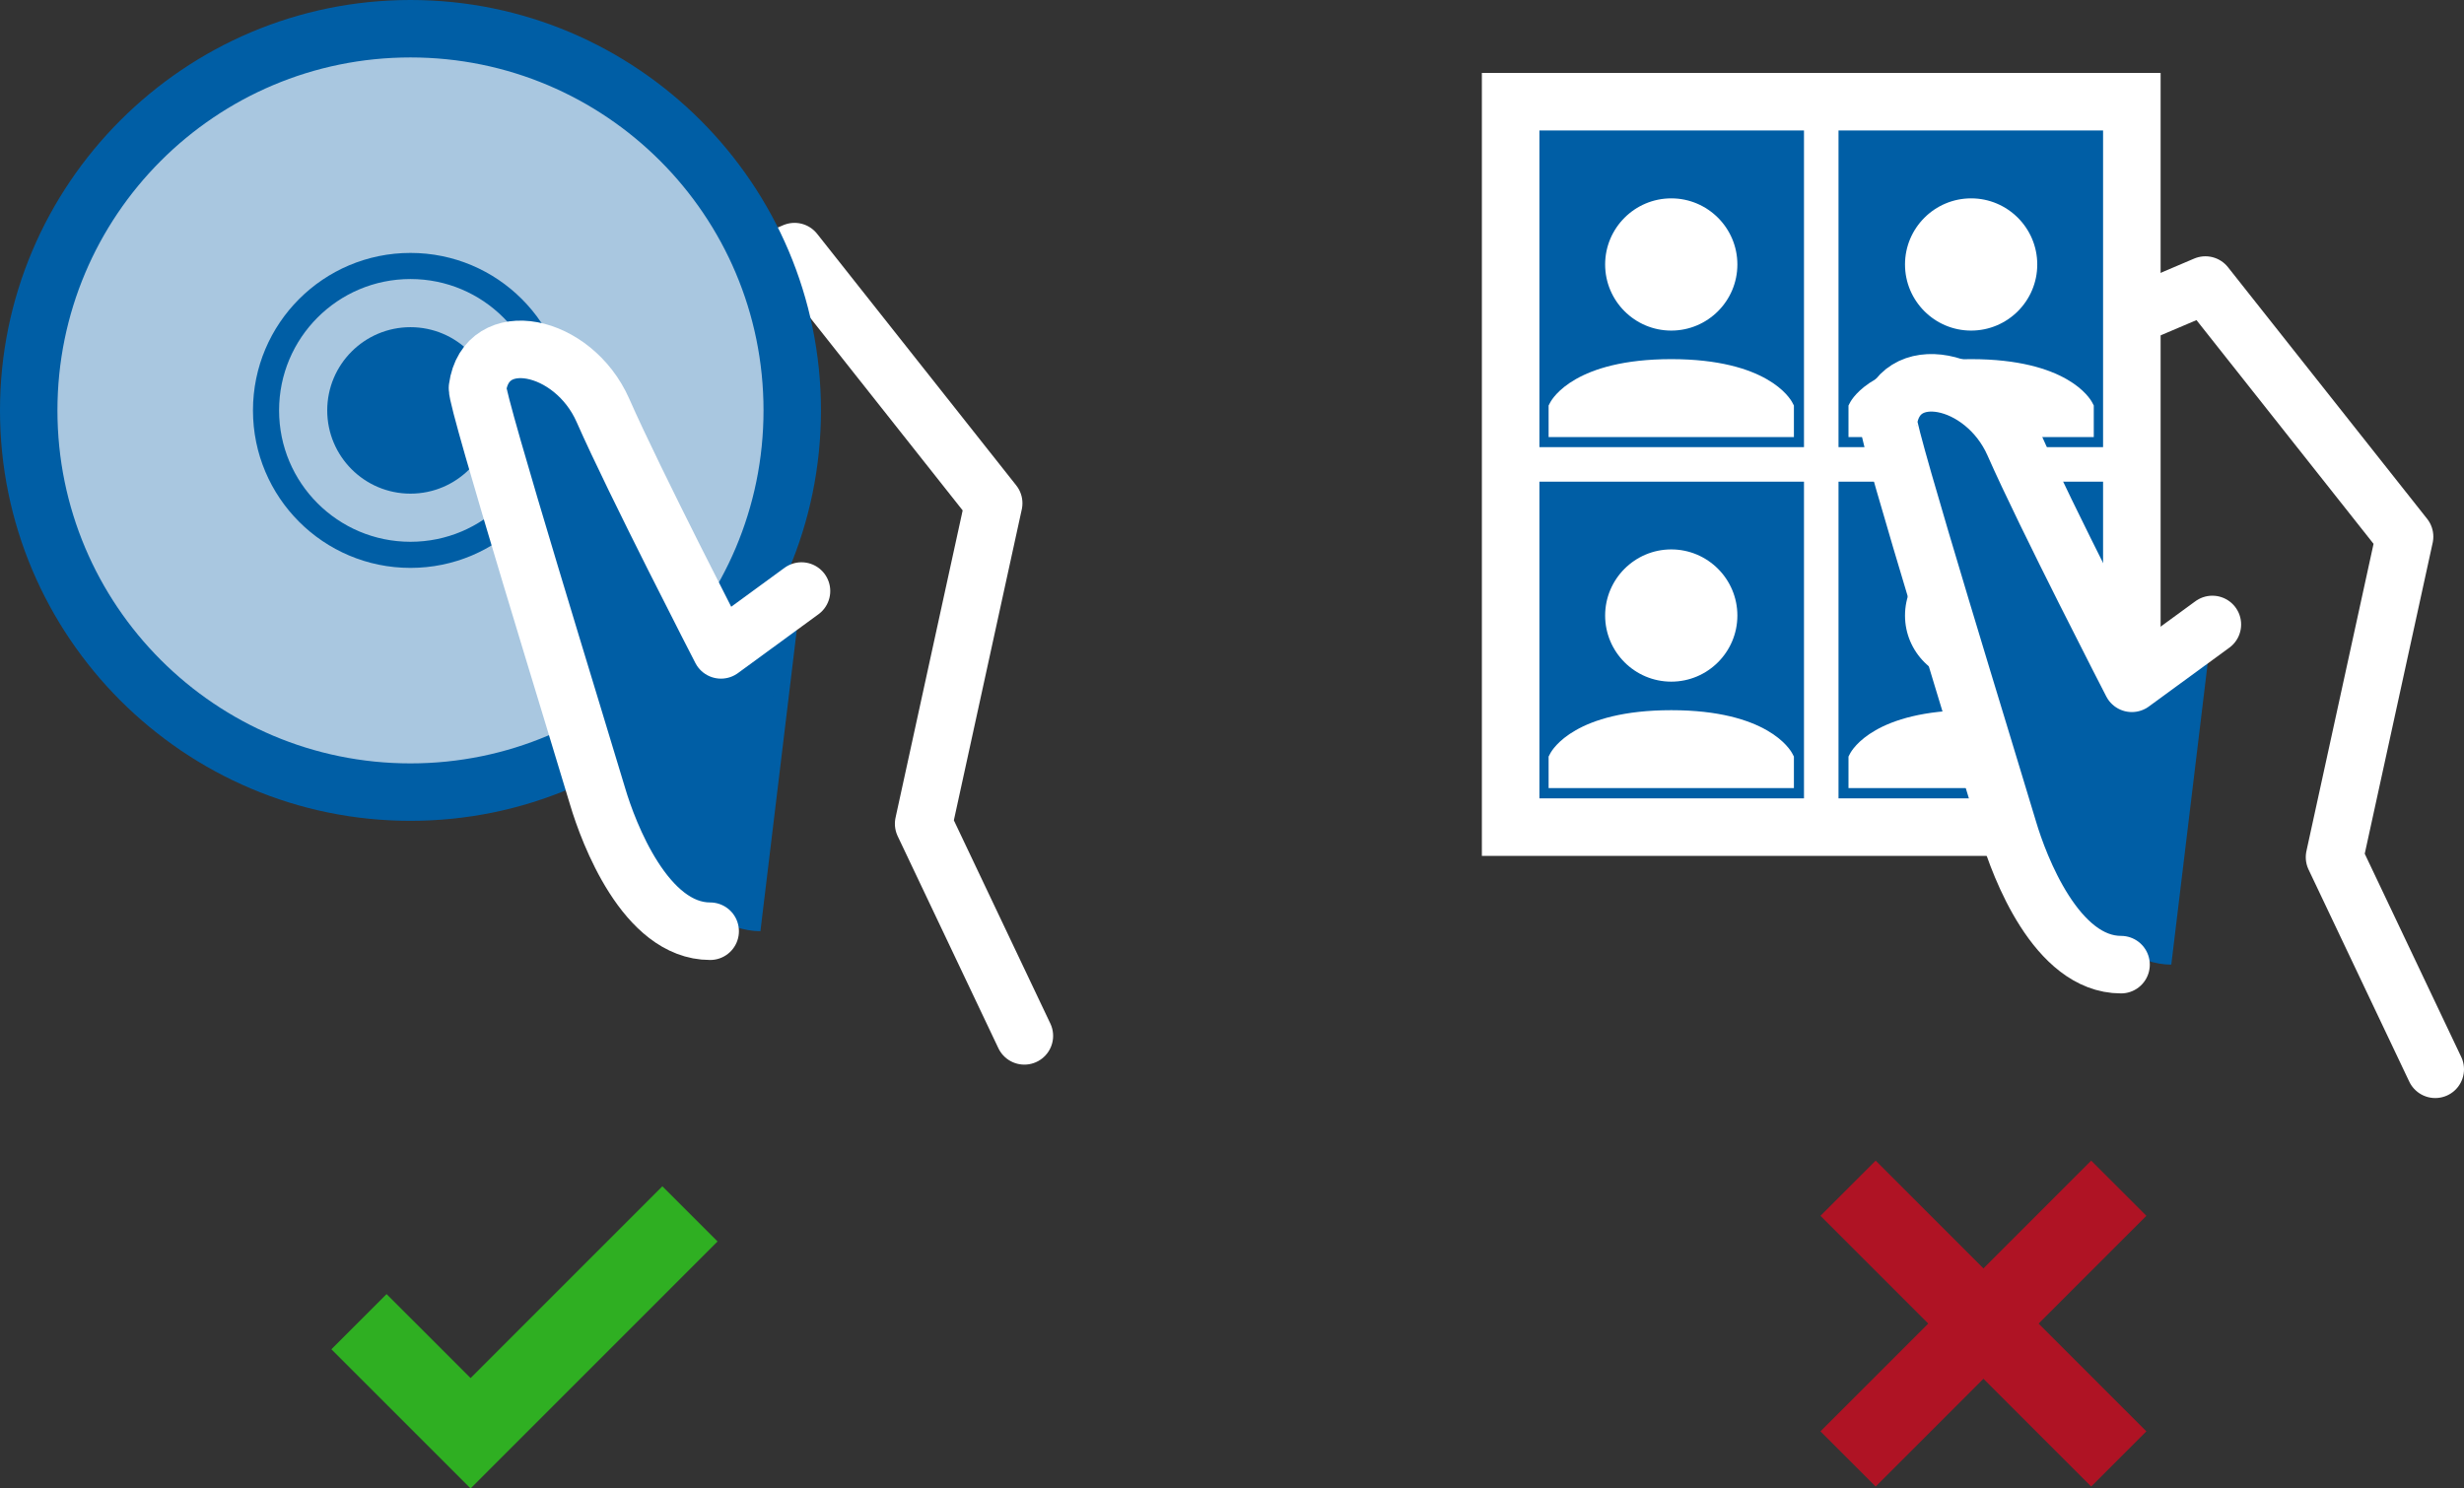 <svg xmlns="http://www.w3.org/2000/svg" xmlns:xlink="http://www.w3.org/1999/xlink" version="1.1" id="Layer_1" x="0px" y="0px" width="299.907px" height="181.197px" viewBox="0 0 299.907 181.197" enable-background="new 0 0 299.907 181.197" xml:space="preserve">
<rect x="0" y="0" width="299.907" height="181.197" fill="#333333" stroke="none"/>
<g>
    <g>

            <line fill="none" stroke="#AF1324" stroke-width="9.5" stroke-miterlimit="10" x1="257.888" y1="144.649" x2="224.938" y2="177.604"/>

            <line fill="none" stroke="#AF1324" stroke-width="9.5" stroke-miterlimit="10" x1="224.937" y1="144.649" x2="257.888" y2="177.604"/>
    </g>
    <polyline fill="none" stroke="#2FAF22" stroke-width="9.5" stroke-miterlimit="10" points="83.978,147.774 57.276,174.479         43.693,160.897  "/>
    <g>

            <polyline fill="none" stroke="#FFFFFF" stroke-width="7.003" stroke-linecap="round" stroke-linejoin="round" stroke-miterlimit="10" points="             254.154,40.775 268.434,34.701 292.673,65.331 284.149,104.352 296.406,130.17         "/>

            <rect x="183.868" y="12.381" fill="#005EA5" stroke="#FFFFFF" stroke-width="7.003" stroke-miterlimit="10" width="75.611" height="88.311"/>
        <g>
            <g>
                <path fill="#FFFFFF" d="M218.155,49.006c-0.282-0.541-3.102-5.284-14.736-5.286c-11.634,0.002-14.457,4.743-14.74,5.286                     l-0.19,0.359l0.001,3.842h29.856v-3.842L218.155,49.006z"/>
            </g>
            <g>
                <path fill="#FFFFFF" d="M203.419,24.148c-4.438,0-8.049,3.611-8.049,8.049s3.611,8.049,8.049,8.047                     c4.438,0,8.047-3.609,8.047-8.047S207.856,24.148,203.419,24.148z"/>
            </g>
        </g>

            <line fill="none" stroke="#FFFFFF" stroke-width="4.202" stroke-miterlimit="10" x1="221.675" y1="12.381" x2="221.675" y2="101.811"/>

            <line fill="none" stroke="#FFFFFF" stroke-width="4.202" stroke-miterlimit="10" x1="259.479" y1="56.535" x2="183.868" y2="56.535"/>
        <g>
            <g>
                <path fill="#FFFFFF" d="M254.657,49.006c-0.285-0.541-3.104-5.284-14.739-5.286c-11.633,0.002-14.456,4.743-14.739,5.286                     l-0.189,0.359v3.842h29.855v-3.842L254.657,49.006z"/>
            </g>
            <g>
                <path fill="#FFFFFF" d="M239.918,24.148c-4.437,0-8.049,3.611-8.049,8.049c0.001,4.438,3.612,8.049,8.049,8.047                     c4.439,0,8.048-3.609,8.048-8.047S244.357,24.148,239.918,24.148z"/>
            </g>
        </g>
        <g>
            <g>
                <path fill="#FFFFFF" d="M218.155,91.74c-0.282-0.541-3.102-5.282-14.736-5.285c-11.634,0.003-14.457,4.742-14.74,5.285                     l-0.19,0.361l0.001,3.84h29.856v-3.84L218.155,91.74z"/>
            </g>
            <g>
                <path fill="#FFFFFF" d="M203.419,66.883c-4.438,0-8.049,3.611-8.049,8.051c0,4.436,3.611,8.047,8.049,8.047                     s8.047-3.611,8.047-8.047C211.466,70.494,207.856,66.883,203.419,66.883z"/>
            </g>
        </g>
        <g>
            <g>
                <path fill="#FFFFFF" d="M254.657,91.74c-0.285-0.541-3.104-5.282-14.739-5.285c-11.633,0.003-14.456,4.742-14.739,5.285                     l-0.189,0.361v3.84h29.855v-3.84L254.657,91.74z"/>
            </g>
            <g>
                <path fill="#FFFFFF" d="M239.918,66.883c-4.437,0-8.049,3.611-8.049,8.051c0.001,4.436,3.612,8.047,8.049,8.047                     c4.439,0,8.048-3.611,8.048-8.047C247.966,70.494,244.357,66.883,239.918,66.883z"/>
            </g>
        </g>
        <g>
            <path fill="#005EA5" d="M264.281,117.432c-7.884,0-18.502-11.986-19.806-16.372c-2.224-7.499-14.833-48.281-14.63-49.769                 c1.034-7.582,11.66-5.471,15.276,2.76c3.854,8.758,14.357,29.131,14.357,29.131l9.801-7.162"/>
            <path fill="#005EA5" d="M258.162,117.432c-7.884,0-12.383-11.986-13.687-16.372c-2.224-7.499-14.833-48.281-14.631-49.769                 c1.035-7.582,11.658-5.471,15.277,2.76c3.854,8.758,14.357,29.131,14.357,29.131l9.8-7.162"/>

                <path fill="none" stroke="#FFFFFF" stroke-width="7.003" stroke-linecap="round" stroke-linejoin="round" stroke-miterlimit="10" d="                 M269.279,76.02l-9.8,7.162c0,0-10.504-20.373-14.357-29.131c-3.619-8.23-14.242-10.342-15.277-2.76                 c-0.202,1.487,12.407,42.27,14.631,49.769c1.304,4.386,5.803,16.372,13.687,16.372"/>
        </g>
    </g>
    <g>

            <polyline fill="none" stroke="#FFFFFF" stroke-width="7.003" stroke-linecap="round" stroke-linejoin="round" stroke-miterlimit="10" points="             82.428,36.707 96.707,30.632 120.946,61.262 112.423,100.283 124.68,126.102       "/>
        <g>
            <g>
                <path fill="#A9C7E0" d="M49.962,96.428c-25.622,0-46.467-20.845-46.467-46.466S24.34,3.496,49.962,3.496                     c25.621,0,46.466,20.845,46.466,46.466S75.583,96.428,49.962,96.428z"/>
                <path fill="#005EA5" d="M49.962,6.992c23.732,0,42.97,19.238,42.97,42.97c0,23.73-19.237,42.97-42.97,42.97                     c-23.73,0-42.971-19.239-42.971-42.97C6.991,26.23,26.231,6.992,49.962,6.992 M49.962,0C22.412,0,0,22.413,0,49.962                     s22.412,49.962,49.962,49.962c27.549,0,49.962-22.413,49.962-49.962S77.511,0,49.962,0L49.962,0z"/>
            </g>
            <circle fill="#005EA5" cx="49.961" cy="49.962" r="10.132"/>
            <path fill="none" stroke="#005EA5" stroke-width="3.178" stroke-miterlimit="10" d="M67.543,49.962                 c0,9.71-7.871,17.582-17.581,17.582c-9.713,0-17.582-7.872-17.582-17.582s7.869-17.583,17.582-17.583                 C59.672,32.379,67.543,40.252,67.543,49.962z"/>
        </g>
        <g>
            <path fill="#005EA5" d="M92.555,113.363c-7.884,0-18.502-11.986-19.806-16.373c-2.224-7.498-14.833-48.281-14.63-49.768                 c1.034-7.582,11.66-5.471,15.276,2.759c3.854,8.759,14.357,29.132,14.357,29.132l9.801-7.162"/>
            <path fill="#005EA5" d="M86.436,113.363c-7.884,0-12.383-11.986-13.687-16.373c-2.224-7.498-14.833-48.281-14.631-49.768                 c1.035-7.582,11.658-5.471,15.277,2.759c3.854,8.759,14.357,29.132,14.357,29.132l9.8-7.162"/>

                <path fill="none" stroke="#FFFFFF" stroke-width="7.003" stroke-linecap="round" stroke-linejoin="round" stroke-miterlimit="10" d="                 M97.553,71.951l-9.8,7.162c0,0-10.504-20.373-14.357-29.132c-3.619-8.229-14.242-10.341-15.277-2.759                 c-0.202,1.486,12.407,42.27,14.631,49.768c1.304,4.387,5.803,16.373,13.687,16.373"/>
        </g>
    </g>
</g>
</svg>
